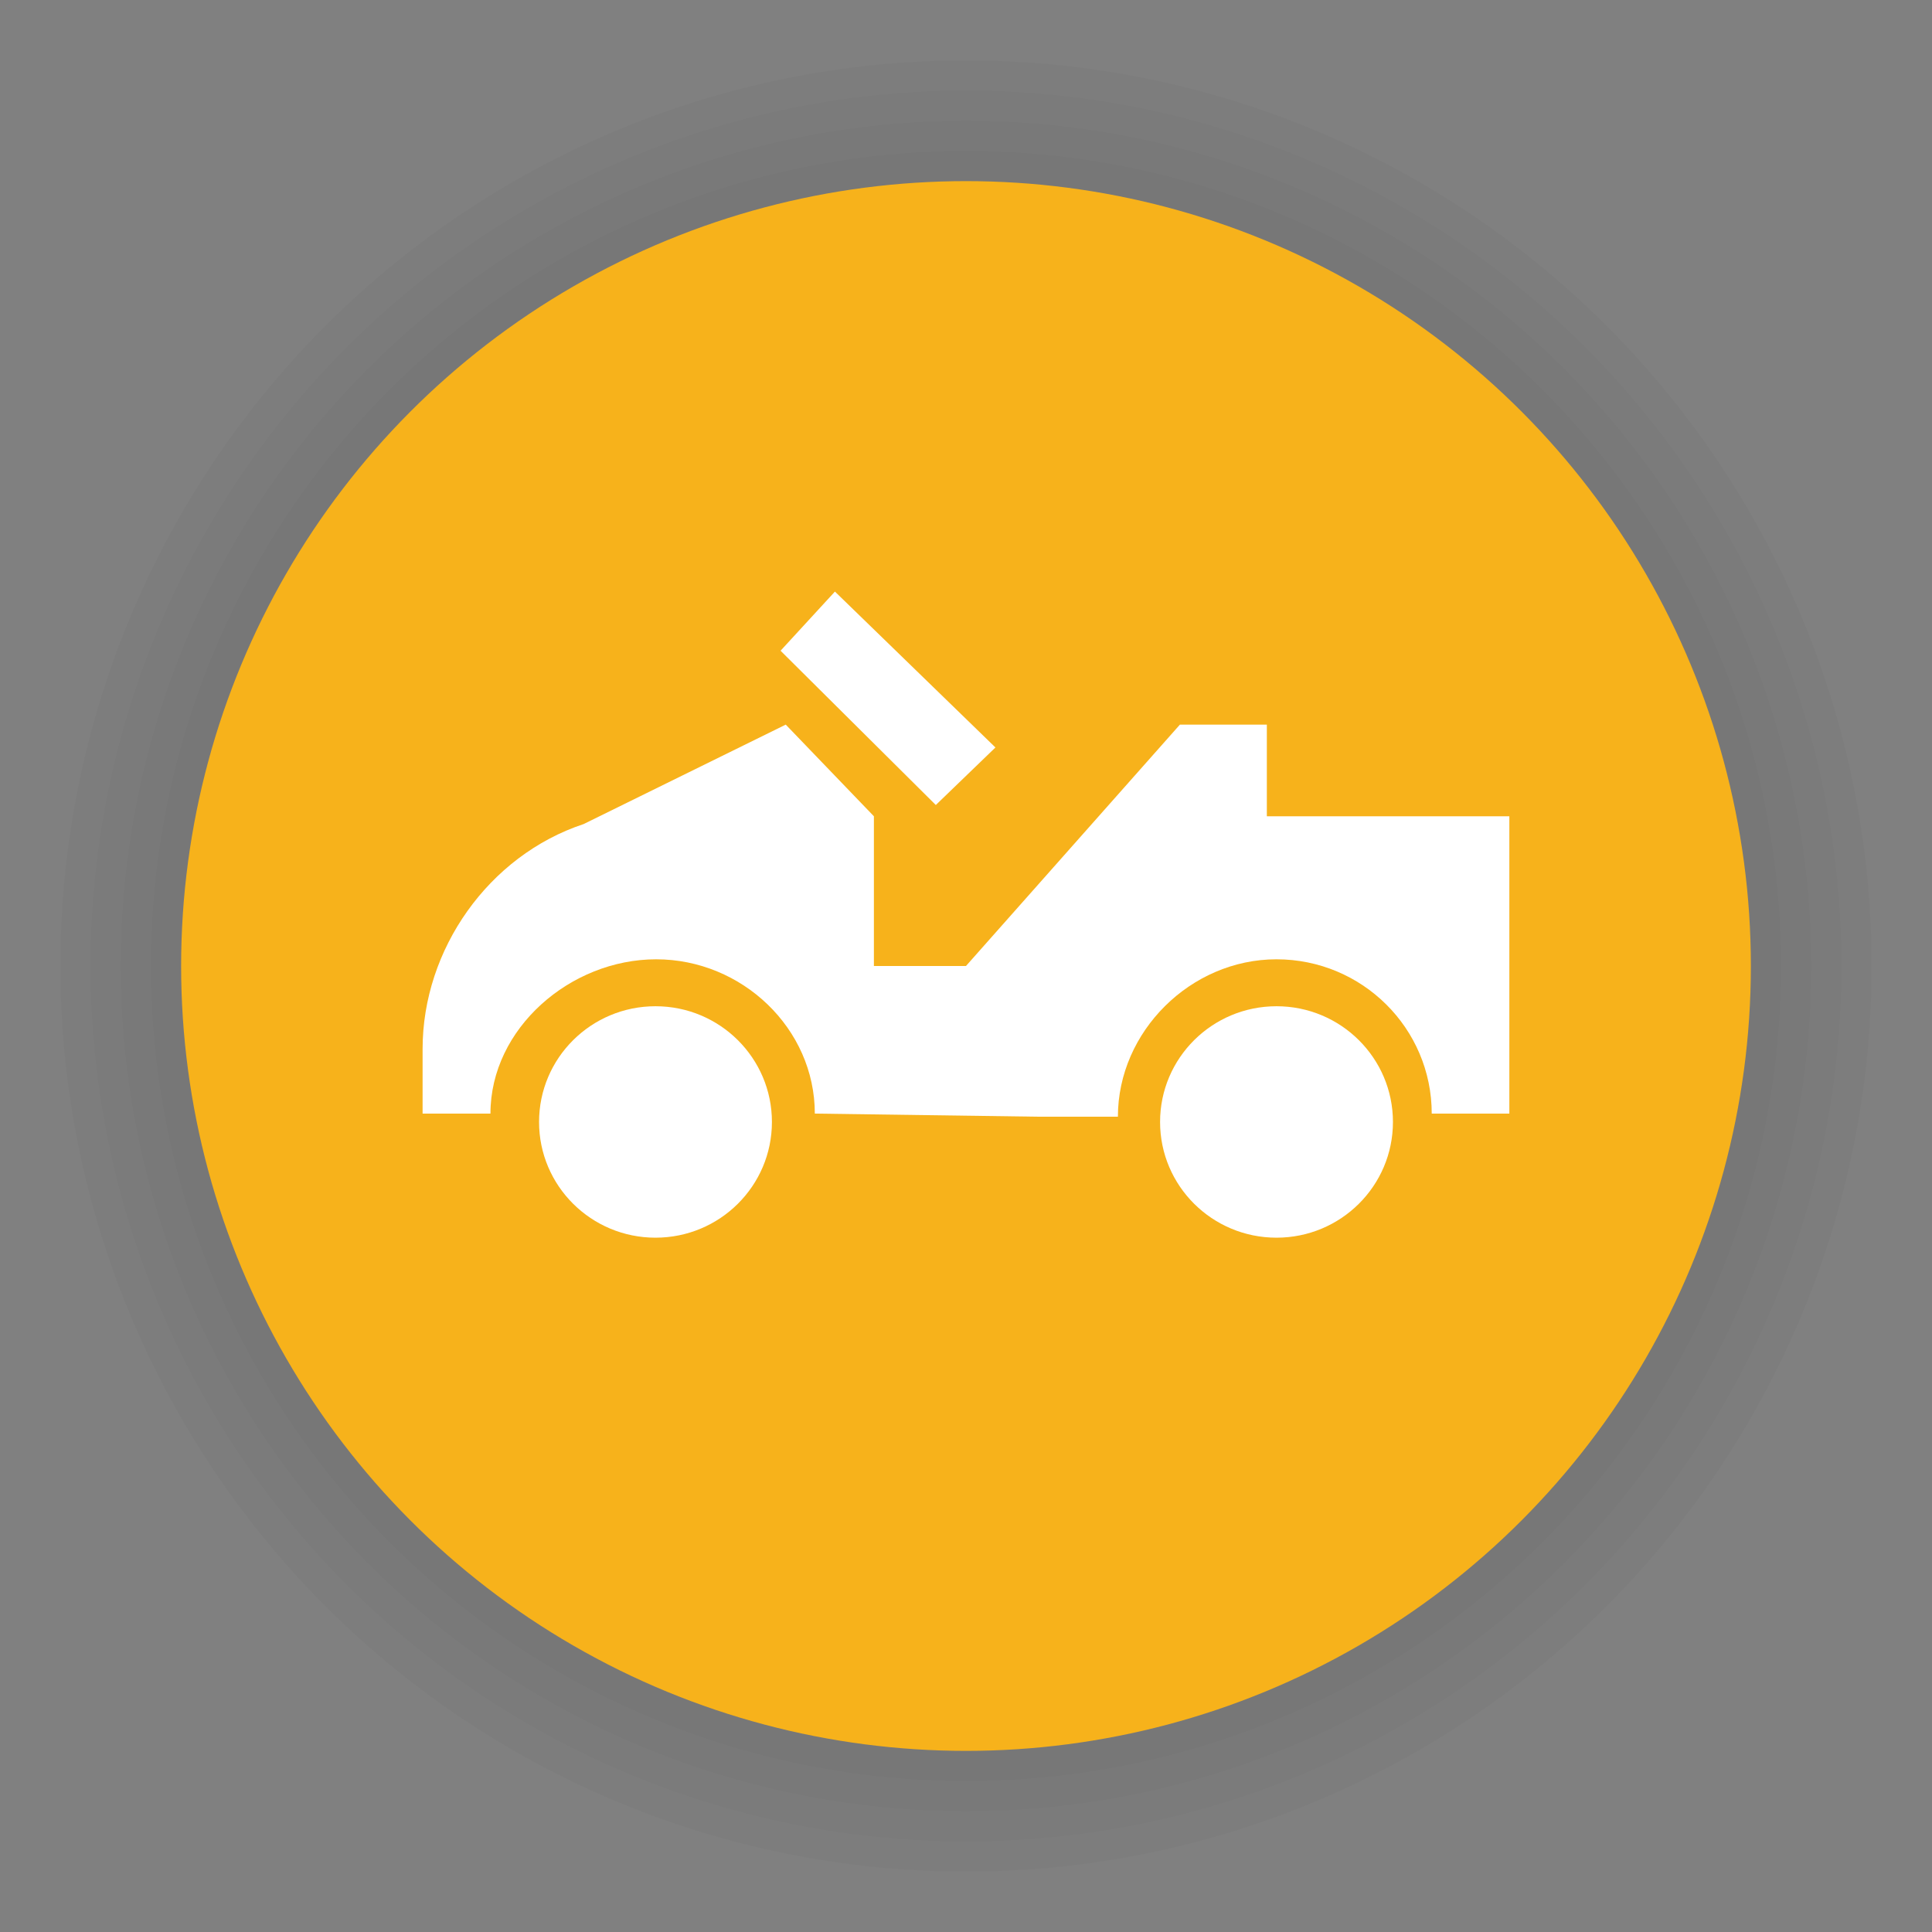 <?xml version="1.0" encoding="UTF-8"?>
<svg width="64px" height="64px" viewBox="0 0 64 64" version="1.1" xmlns="http://www.w3.org/2000/svg" xmlns:xlink="http://www.w3.org/1999/xlink">
    <rect x="0" y="0" width="64" height="64" fill="#808080" stroke="none"/>
    <title>poi_carting_i</title>
    <g id="poi_carting_i" stroke="none" stroke-width="1" fill="none" fill-rule="evenodd">
        <g id="poi/52/bounding-yellow-i" transform="translate(2, 2)">
            <circle id="Oval-Shadow" fill-opacity="0.02" fill="#000000" cx="30" cy="30" r="30"></circle>
            <circle id="Oval-Shadow-2" fill-opacity="0.02" fill="#000000" cx="30" cy="30" r="29"></circle>
            <circle id="Oval-Shadow-3" fill-opacity="0.02" fill="#000000" cx="30" cy="30" r="28"></circle>
            <circle id="Oval-Shadow-4" fill-opacity="0.02" fill="#000000" cx="30" cy="30" r="27"></circle>
            <circle id="Oval-2" fill="#F7B21B" cx="30" cy="30" r="26"></circle>
        </g>
        <g id="Page-1" transform="translate(13, 19)" fill="#FFFFFF">
            <path d="M12.571,18.167 C12.571,16.049 10.845,14.333 8.714,14.333 C6.584,14.333 4.857,16.049 4.857,18.167 C4.857,20.284 6.584,22 8.714,22 C10.845,22 12.571,20.284 12.571,18.167" id="Fill-1"></path>
            <path d="M33.143,18.167 C33.143,16.049 31.416,14.333 29.286,14.333 C27.155,14.333 25.429,16.049 25.429,18.167 C25.429,20.284 27.155,22 29.286,22 C31.416,22 33.143,20.284 33.143,18.167" id="Fill-3"></path>
            <path d="M6.334,8.298 C3.184,9.342 0.999,12.448 0.999,15.748 L0.999,17.889 L3.247,17.889 C3.247,15.067 5.896,12.778 8.736,12.778 C11.578,12.778 13.992,15.067 13.992,17.889 L21.364,17.992 L24.032,17.992 C24.032,15.169 26.445,12.778 29.285,12.778 C32.127,12.778 34.428,15.067 34.428,17.889 L36.999,17.889 L36.999,8.04 L28.966,8.04 L28.966,5.004 L26.086,5.004 L18.999,13 L15.949,13 L15.949,8.04 L13.029,5.004 L6.334,8.298 Z" id="Fill-5"></path>
            <polygon id="Fill-8" points="12.857 2.556 14.658 0.597 19.975 5.761 18 7.667"></polygon>
        </g>
    </g>
</svg>